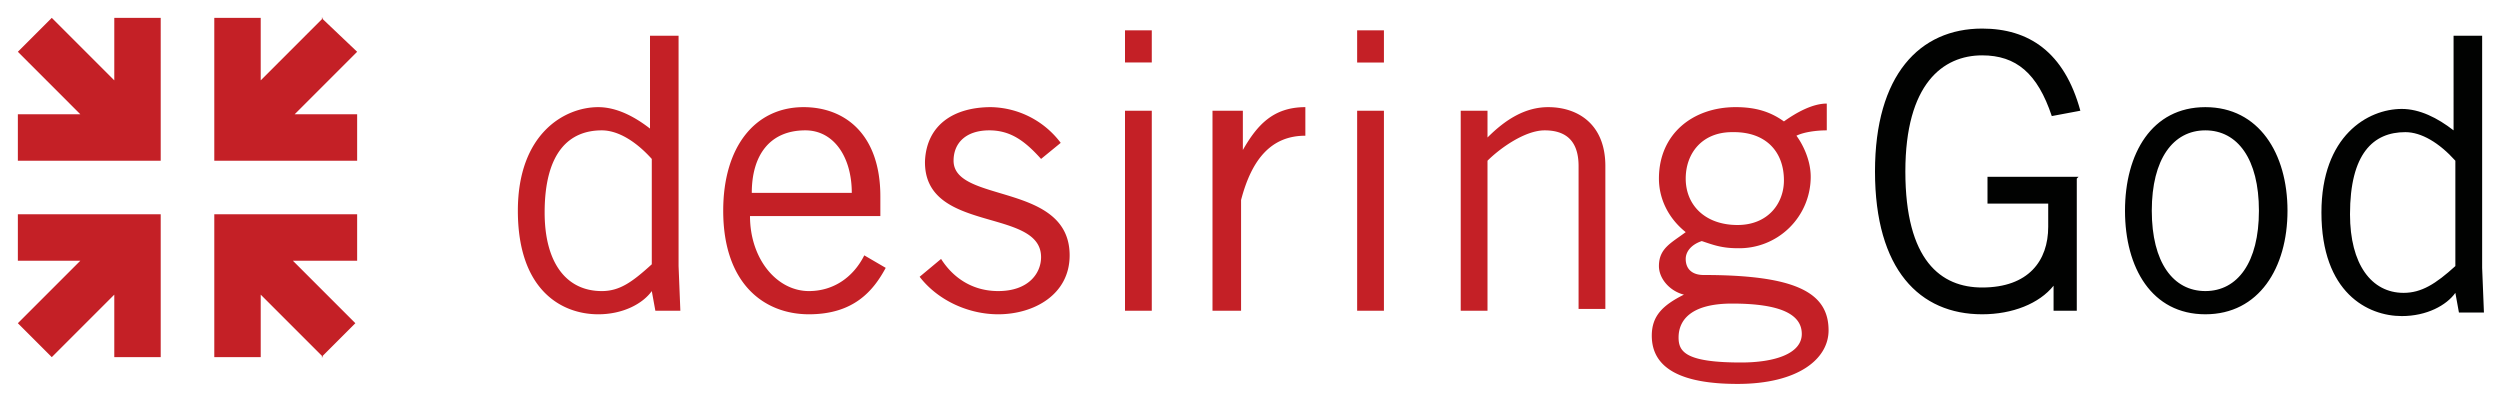 <svg xmlns="http://www.w3.org/2000/svg" viewBox="0 0 140 22"><g fill="none" fill-rule="evenodd"><path fill="#010201" d="M116.3 10v7.4H115V16c-.8 1-2.3 1.6-4 1.6-3.5 0-6-2.5-6-8 0-5.4 2.5-8 6-8 2.6 0 4.6 1.3 5.5 4.6l-1.6.3c-.8-2.4-2-3.4-3.9-3.4-2.2 0-4.3 1.6-4.3 6.5 0 5 2 6.5 4.3 6.5 2.6 0 3.7-1.5 3.7-3.4v-1.3h-3.4V9.9h5.1Zm7.2 7.6c-3 0-4.5-2.6-4.5-5.8 0-3.2 1.5-5.8 4.5-5.8s4.6 2.6 4.6 5.8c0 3.2-1.6 5.8-4.6 5.8Zm0-10.3c-1.8 0-3 1.6-3 4.5s1.2 4.5 3 4.5 3-1.6 3-4.5-1.2-4.5-3-4.5ZM139 2v13l.1 2.5h-1.4l-.2-1.1c-.5.7-1.6 1.3-3 1.3-1.9 0-4.5-1.3-4.5-5.8 0-4.3 2.6-5.8 4.5-5.8 1 0 2 .5 2.9 1.2V2h1.6Zm-1.5 7c-.9-1-1.9-1.6-2.8-1.6-1.8 0-3.1 1.2-3.1 4.6 0 2.8 1.2 4.4 3 4.4 1 0 1.8-.5 2.9-1.5v-6Z"/><path fill="#C42026" d="M2.9 1 1 2.9l3.5 3.5H1V9h8V1H6.4v3.5L2.9 1Zm0 19L1 18.1l3.5-3.5H1V12h8v8H6.4v-3.5L2.9 20ZM18 1 20 2.9l-3.5 3.5H20V9h-8V1h2.6v3.5L18.1 1Zm0 19 1.9-1.9-3.5-3.5H20V12h-8v8h2.6v-3.5l3.5 3.5ZM38 1.9v13l.1 2.5h-1.4l-.2-1.1c-.5.7-1.6 1.3-3 1.3-2 0-4.5-1.3-4.5-5.8 0-4.3 2.6-5.8 4.5-5.8 1 0 2 .5 2.9 1.2V2H38Zm-1.5 7c-.9-1-1.9-1.6-2.8-1.6-1.8 0-3.2 1.2-3.2 4.6 0 2.8 1.2 4.4 3.2 4.4 1 0 1.7-.5 2.8-1.5v-6ZM49.6 15c-.7 1.3-1.8 2.6-4.3 2.6s-4.8-1.7-4.8-5.8C40.5 8.2 42.3 6 45 6c2.3 0 4.3 1.5 4.3 5v1.1H42c0 2.4 1.5 4.2 3.3 4.2 1.4 0 2.5-.8 3.1-2l1.2.7Zm-1.9-4.2c0-2-1-3.5-2.6-3.5-2 0-3 1.4-3 3.5h5.6Zm5 3.7c.7 1.1 1.8 1.8 3.2 1.8 1.7 0 2.4-1 2.4-1.9 0-2.8-6.6-1.3-6.5-5.4.1-2 1.6-3 3.7-3a5 5 0 0 1 3.9 2l-1.1.9c-.9-1-1.7-1.6-2.9-1.6-1.3 0-2 .7-2 1.7 0 2.4 6.5 1.2 6.5 5.3 0 2.2-2 3.3-4 3.3-1.7 0-3.4-.8-4.4-2.1l1.2-1Zm11.7-11H63V1.7h1.5v1.8ZM63 6.2h1.5v11.2H63V6.2Zm5 0h1.6v2.2C70.4 7 71.3 6 73.1 6v1.6c-1.9 0-3 1.3-3.6 3.6v6.2h-1.6V6.2Zm9.6-2.7H76V1.7h1.5v1.8ZM76 6.2h1.5v11.2H76V6.2Zm7.3 0v1.5c1-1 2.1-1.7 3.4-1.7 1.6 0 3.2.9 3.2 3.3v8h-1.5v-8c0-1.5-.8-2-1.9-2-1.1 0-2.5 1-3.2 1.7v8.4h-1.5V6.2h1.5Zm19 1.1c-.6 0-1.3.1-1.7.3.3.4.8 1.3.8 2.3a4 4 0 0 1-4.1 4c-.9 0-1.4-.2-2-.4-.6.2-.9.6-.9 1 0 .6.4.9 1 .9 5.2 0 7 1 7 3.1 0 1.6-1.7 3-5.1 3-3.2 0-4.8-.9-4.8-2.7 0-1.1.6-1.7 1.8-2.3-.8-.2-1.4-.9-1.4-1.6 0-1 .7-1.3 1.5-1.9-1-.8-1.5-1.9-1.5-3 0-2.5 1.9-4 4.3-4 1.2 0 2 .3 2.7.8.7-.5 1.6-1 2.4-1v1.5ZM97 17c-2.4 0-3 1-3 1.9 0 .8.4 1.4 3.5 1.4 1.9 0 3.4-.5 3.4-1.6s-1.2-1.7-3.9-1.7Zm0-9.6c-1.7 0-2.6 1.2-2.6 2.6 0 1.5 1.1 2.6 2.9 2.6 1.7 0 2.6-1.2 2.6-2.5 0-1.6-1-2.7-2.8-2.7Z"/></g></svg>
